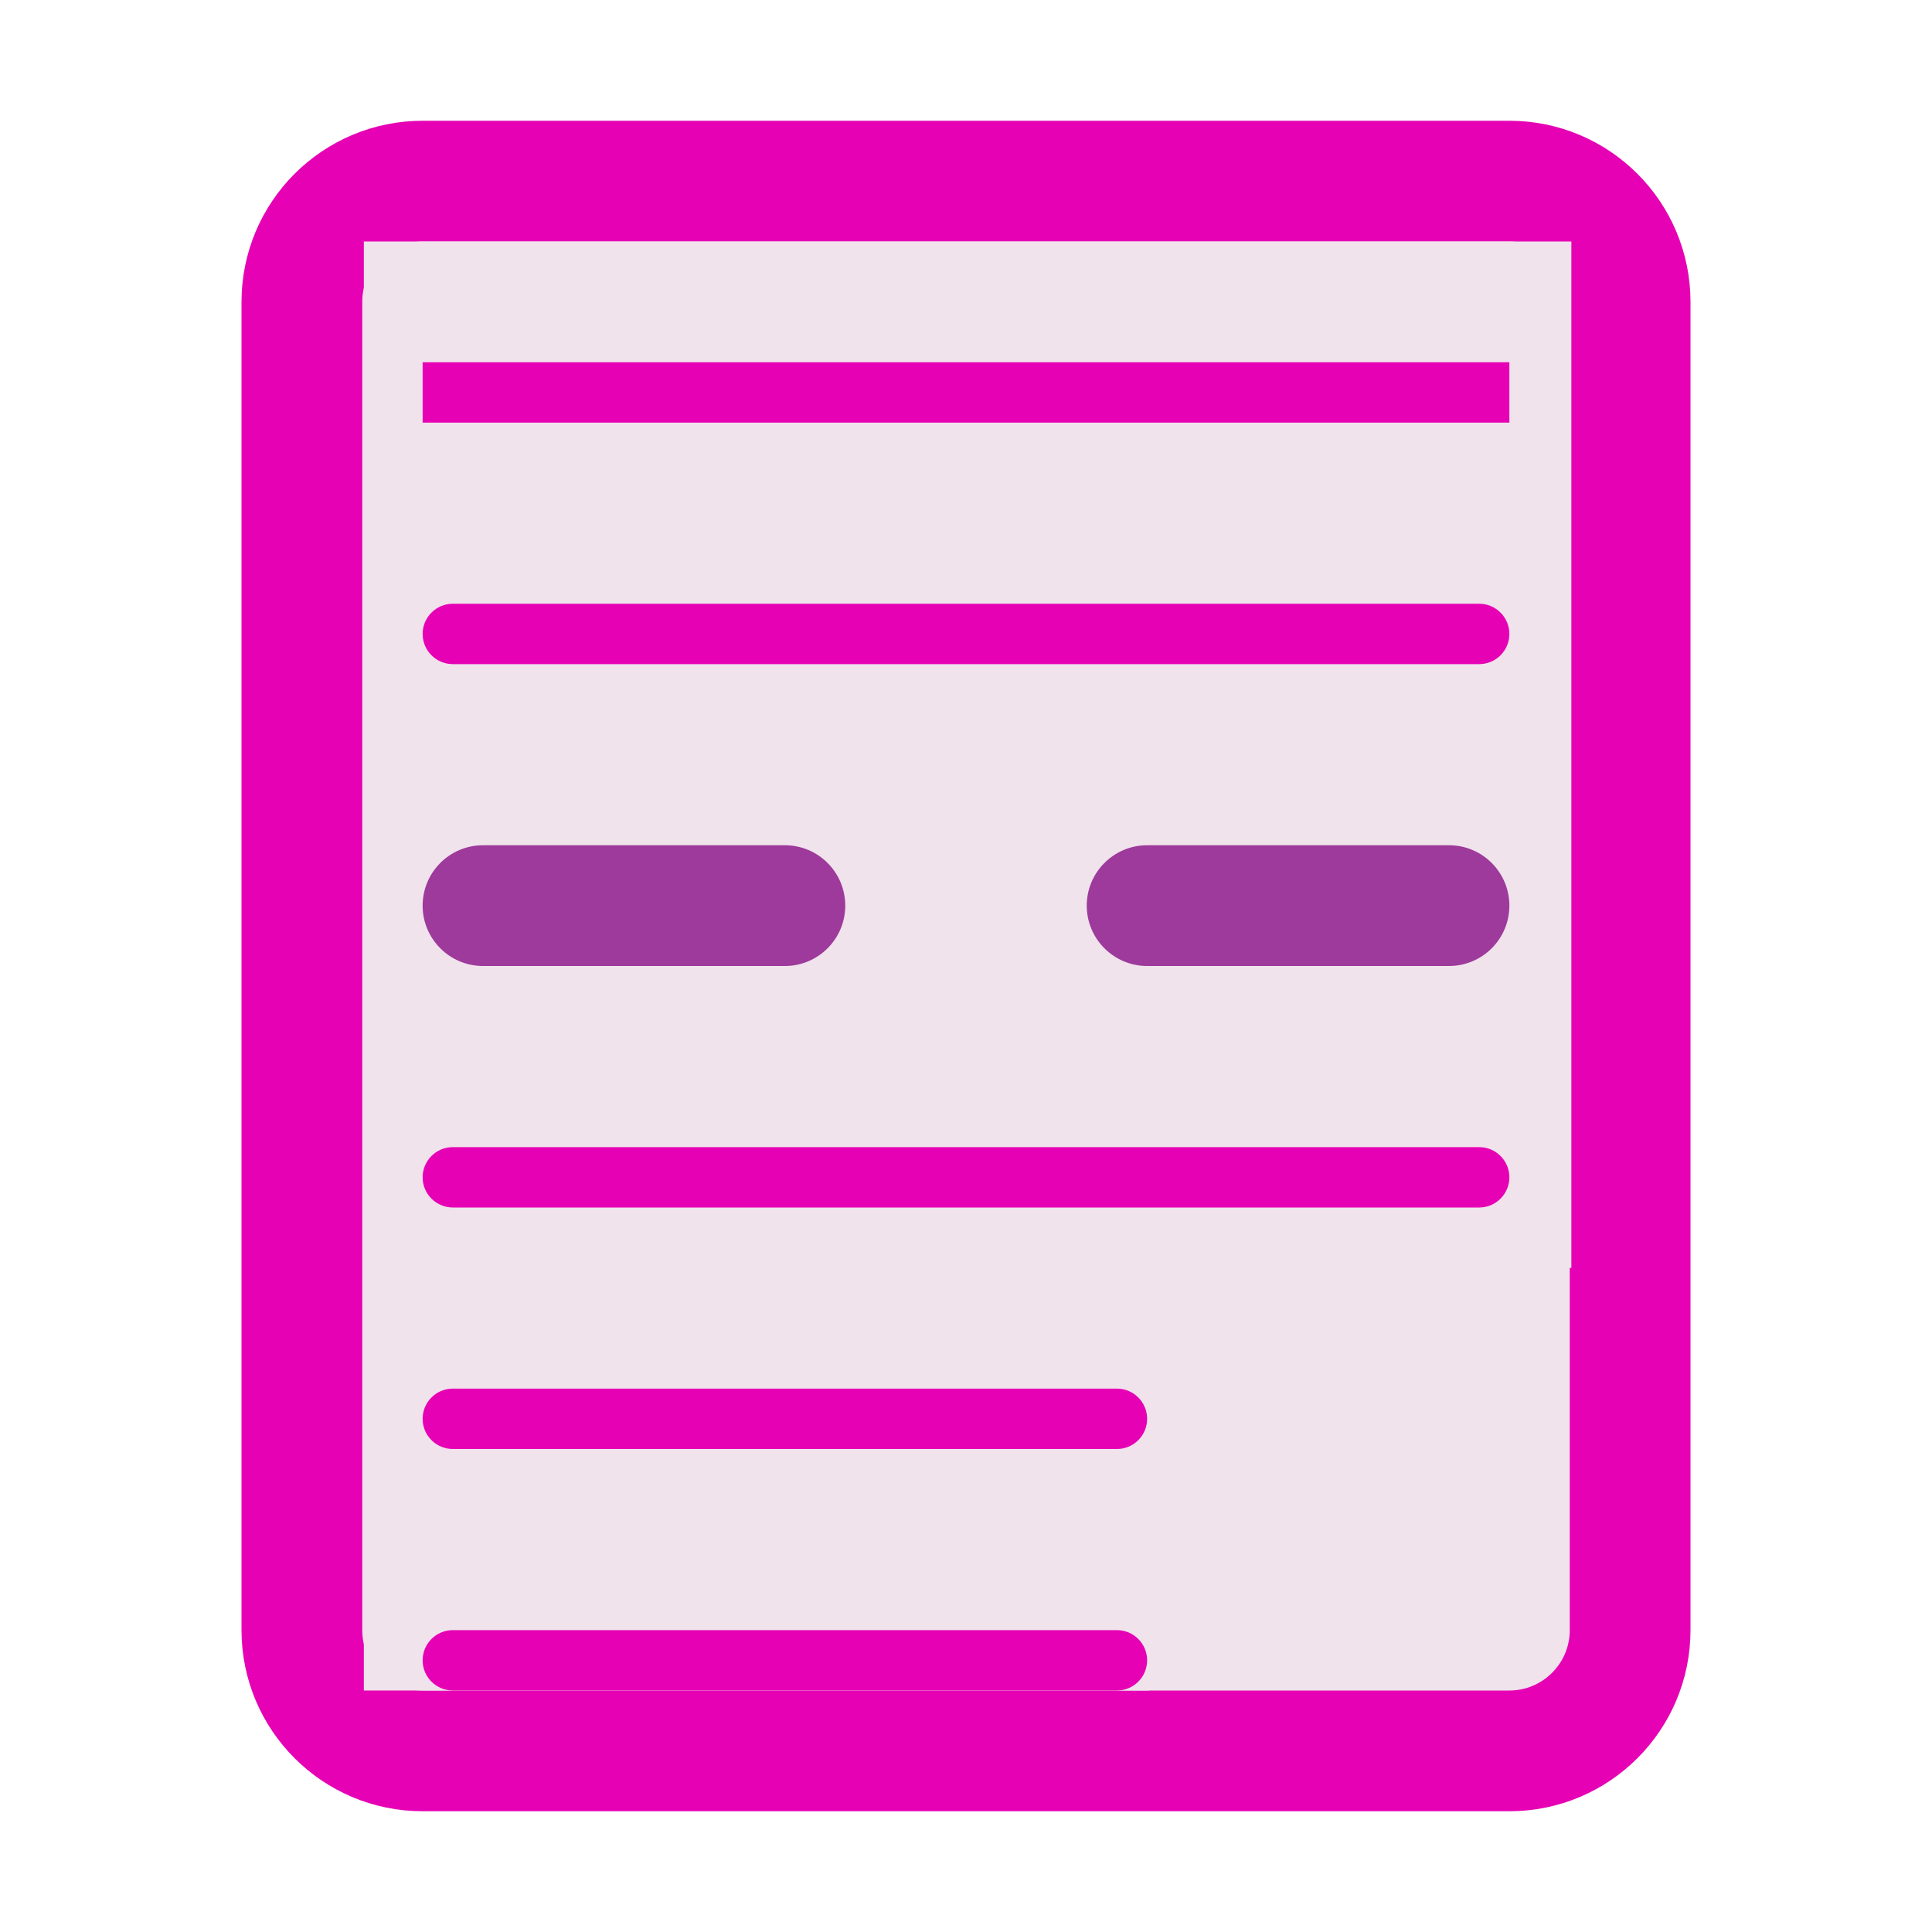 <?xml version="1.0" encoding="UTF-8"?>
<svg xmlns="http://www.w3.org/2000/svg" xmlns:xlink="http://www.w3.org/1999/xlink" width="24px" height="24px" viewBox="0 0 24 24" version="1.1">
<g id="surface1">
<path style="fill-rule:evenodd;fill:rgb(94.118%,89.02%,92.549%);fill-opacity:1;stroke-width:1;stroke-linecap:round;stroke-linejoin:round;stroke:rgb(90.196%,0.784%,70.588%);stroke-opacity:1;stroke-miterlimit:4;" d="M 3.5 1.5 L 12.5 1.5 C 13.052 1.5 13.5 1.948 13.5 2.5 L 13.5 13.5 C 13.5 14.052 13.052 14.5 12.5 14.5 L 3.5 14.5 C 2.948 14.5 2.5 14.052 2.5 13.5 L 2.5 2.5 C 2.5 1.948 2.948 1.5 3.5 1.5 Z M 3.5 1.5 " transform="matrix(1.5,0,0,1.5,0,0)"/>
<path style=" stroke:none;fill-rule:nonzero;fill:rgb(94.118%,89.02%,92.549%);fill-opacity:1;" d="M 4.52 3 L 4.52 21 L 14.27 21 L 14.27 15.75 L 19.52 15.75 L 19.52 3 Z M 4.52 3 "/>
<path style=" stroke:none;fill-rule:nonzero;fill:rgb(90.196%,0.784%,70.588%);fill-opacity:1;" d="M 5.25 4.5 L 18.75 4.5 L 18.75 5.25 L 5.25 5.25 Z M 5.25 4.5 "/>
<path style=" stroke:none;fill-rule:nonzero;fill:rgb(90.196%,0.784%,70.588%);fill-opacity:1;" d="M 5.625 7.5 L 18.375 7.5 C 18.582 7.5 18.75 7.668 18.75 7.875 C 18.75 8.082 18.582 8.25 18.375 8.25 L 5.625 8.25 C 5.418 8.25 5.25 8.082 5.25 7.875 C 5.25 7.668 5.418 7.5 5.625 7.5 Z M 5.625 7.5 "/>
<path style=" stroke:none;fill-rule:nonzero;fill:rgb(90.196%,0.784%,70.588%);fill-opacity:1;" d="M 5.625 14.25 L 18.375 14.25 C 18.582 14.25 18.75 14.418 18.75 14.625 C 18.75 14.832 18.582 15 18.375 15 L 5.625 15 C 5.418 15 5.25 14.832 5.25 14.625 C 5.25 14.418 5.418 14.25 5.625 14.25 Z M 5.625 14.25 "/>
<path style=" stroke:none;fill-rule:nonzero;fill:rgb(90.196%,0.784%,70.588%);fill-opacity:1;" d="M 5.625 17.25 L 13.875 17.25 C 14.082 17.25 14.25 17.418 14.25 17.625 C 14.25 17.832 14.082 18 13.875 18 L 5.625 18 C 5.418 18 5.25 17.832 5.25 17.625 C 5.25 17.418 5.418 17.25 5.625 17.25 Z M 5.625 17.25 "/>
<path style=" stroke:none;fill-rule:nonzero;fill:rgb(90.196%,0.784%,70.588%);fill-opacity:1;" d="M 5.625 20.25 L 13.875 20.25 C 14.082 20.25 14.25 20.418 14.25 20.625 C 14.25 20.832 14.082 21 13.875 21 L 5.625 21 C 5.418 21 5.25 20.832 5.25 20.625 C 5.25 20.418 5.418 20.25 5.625 20.25 Z M 5.625 20.25 "/>
<path style=" stroke:none;fill-rule:nonzero;fill:rgb(61.569%,22.745%,60.784%);fill-opacity:1;" d="M 6 10.5 L 9.75 10.5 C 10.164 10.5 10.5 10.836 10.5 11.25 C 10.5 11.664 10.164 12 9.75 12 L 6 12 C 5.586 12 5.25 11.664 5.25 11.25 C 5.25 10.836 5.586 10.5 6 10.5 Z M 6 10.5 "/>
<path style=" stroke:none;fill-rule:nonzero;fill:rgb(61.569%,22.745%,60.784%);fill-opacity:1;" d="M 14.25 10.5 L 18 10.5 C 18.414 10.5 18.75 10.836 18.75 11.25 C 18.75 11.664 18.414 12 18 12 L 14.25 12 C 13.836 12 13.5 11.664 13.5 11.25 C 13.5 10.836 13.836 10.5 14.25 10.5 Z M 14.25 10.5 "/>
</g>
</svg>
